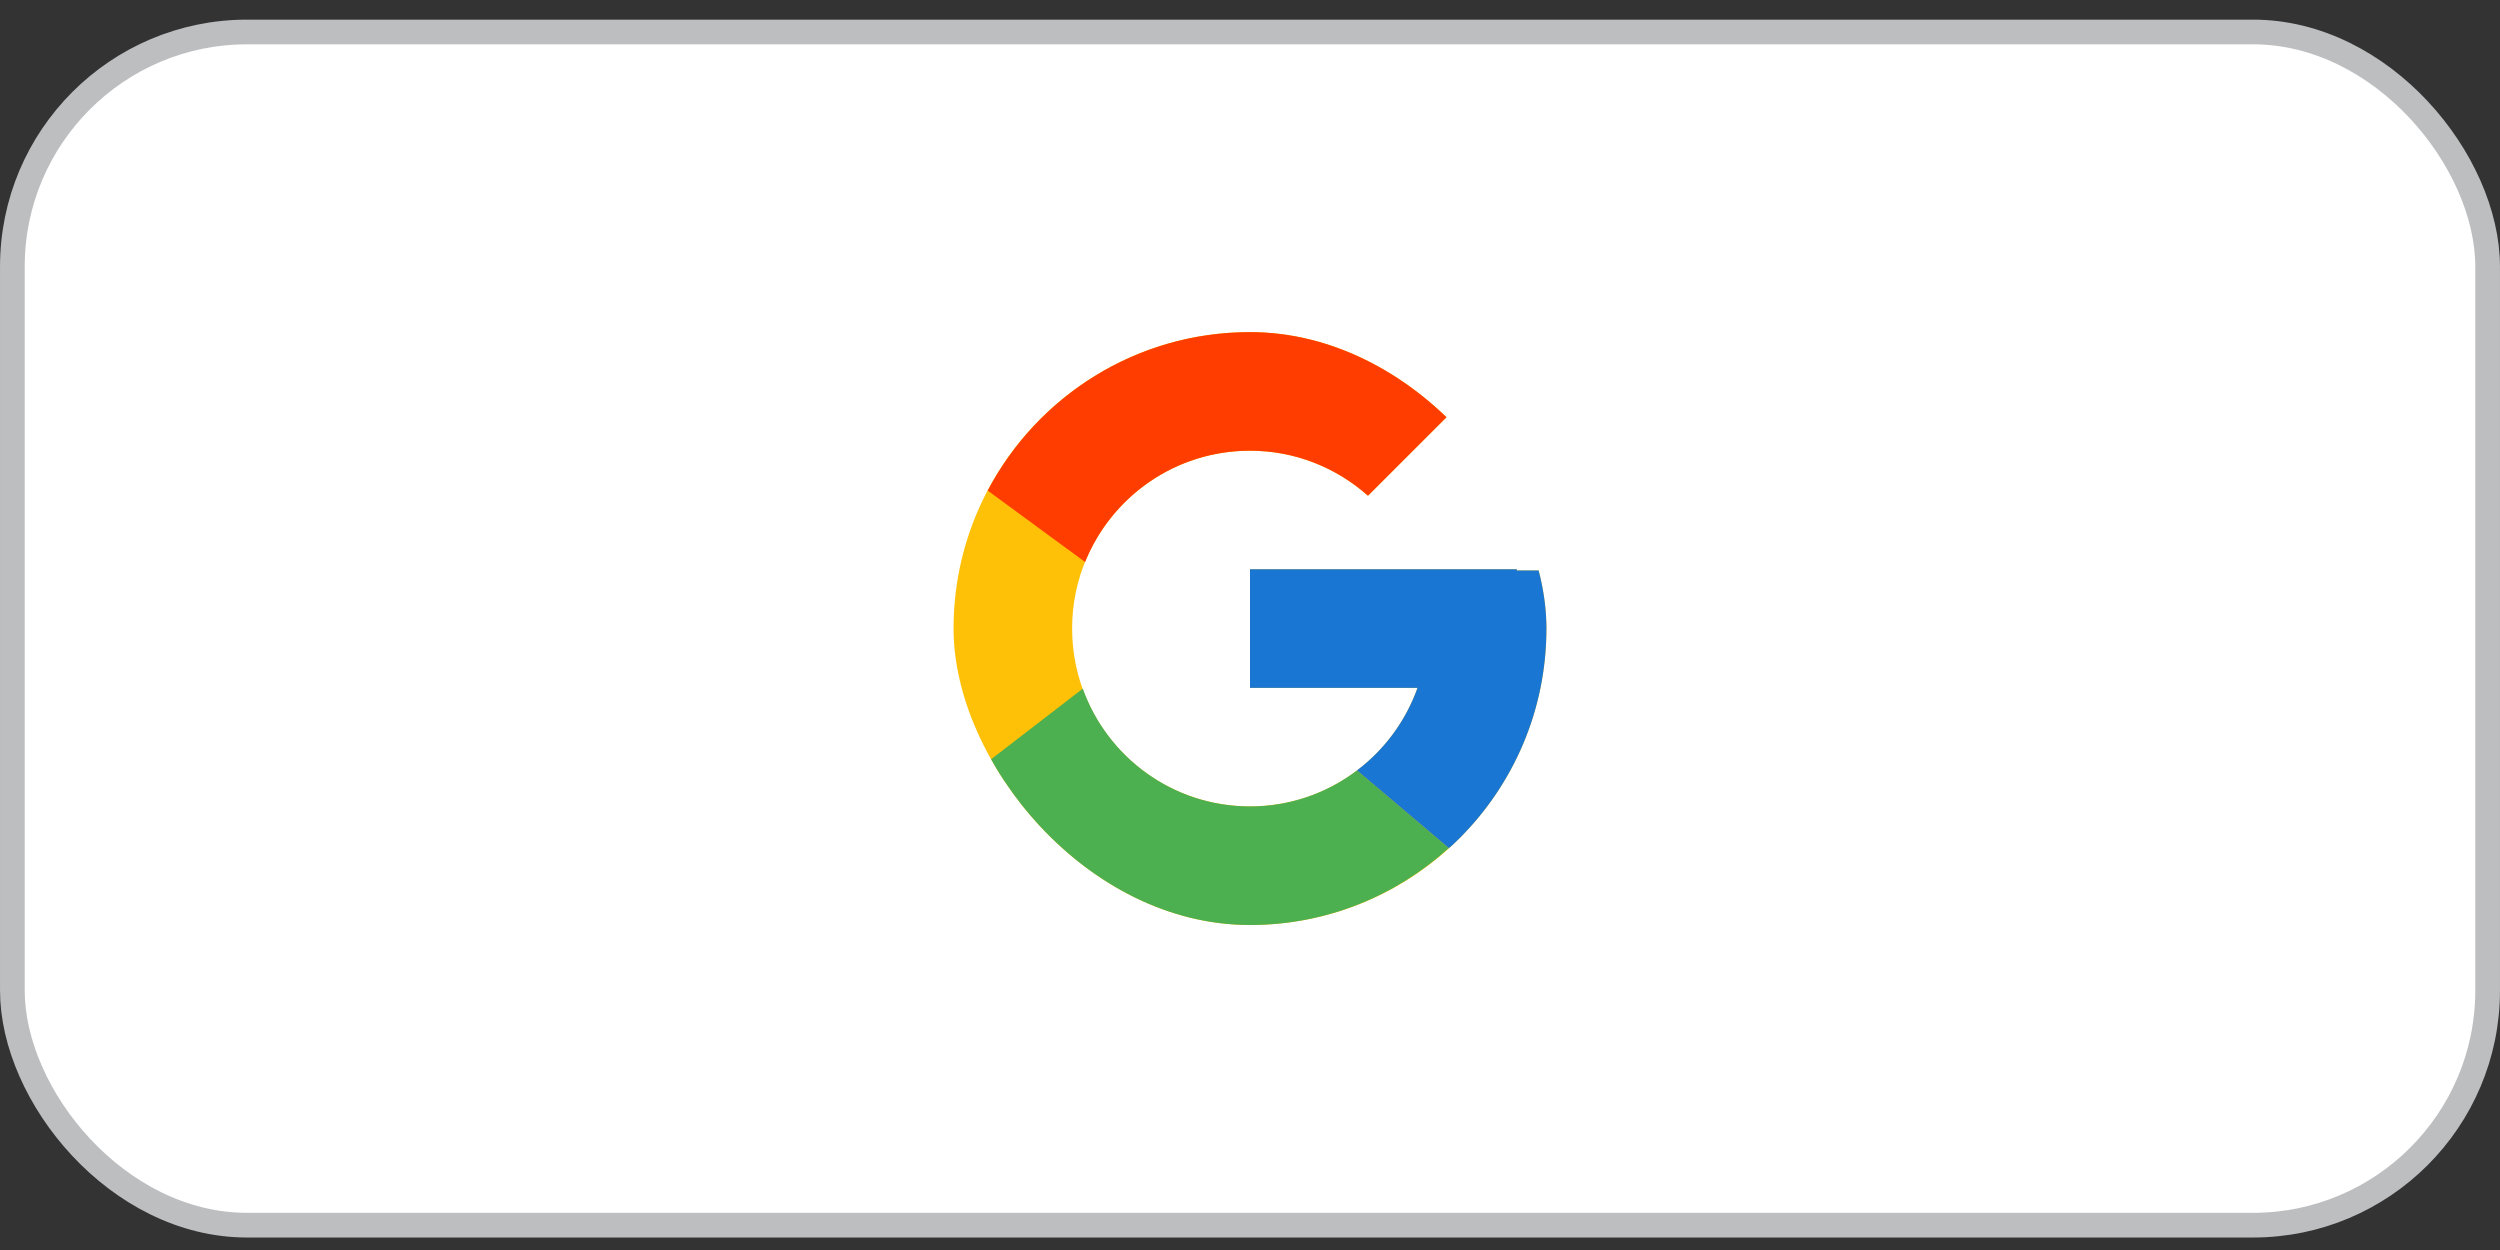 <svg width="72" height="36" viewBox="0 0 72 36" fill="none" xmlns="http://www.w3.org/2000/svg">
<rect x="0" y="0" width="72" height="36" fill="#333333" stroke="none"/>
<rect x="0.356" y="0.921" width="71.288" height="34.364" rx="6.759" fill="white"/>
<rect x="0.356" y="0.921" width="71.288" height="34.364" rx="6.759" stroke="#BCBEC0" stroke-width="0.711"/>
<g clip-path="url(#clip0_101_14095)">
<path d="M44.371 16.43H43.684V16.395H36V19.81H40.825C40.121 21.798 38.229 23.225 36 23.225C33.171 23.225 30.877 20.931 30.877 18.102C30.877 15.274 33.171 12.98 36 12.98C37.306 12.98 38.494 13.473 39.398 14.277L41.813 11.863C40.288 10.441 38.249 9.565 36 9.565C31.285 9.565 27.462 13.388 27.462 18.102C27.462 22.817 31.285 26.64 36 26.64C40.715 26.64 44.537 22.817 44.537 18.102C44.537 17.53 44.478 16.971 44.371 16.43Z" fill="#FFC107"/>
<path d="M28.446 14.129L31.251 16.186C32.01 14.307 33.848 12.98 35.999 12.98C37.305 12.98 38.493 13.473 39.398 14.277L41.812 11.863C40.288 10.441 38.248 9.565 35.999 9.565C32.72 9.565 29.876 11.416 28.446 14.129Z" fill="#FF3D00"/>
<path d="M36 26.64C38.205 26.64 40.209 25.796 41.724 24.424L39.081 22.188C38.196 22.862 37.113 23.226 36 23.225C33.779 23.225 31.894 21.809 31.184 19.833L28.4 21.978C29.812 24.743 32.682 26.64 36 26.64Z" fill="#4CAF50"/>
<path d="M44.371 16.43H43.684V16.395H36V19.81H40.825C40.488 20.756 39.882 21.583 39.08 22.188L39.081 22.187L41.724 24.423C41.537 24.593 44.537 22.371 44.537 18.102C44.537 17.53 44.478 16.971 44.371 16.43Z" fill="#1976D2"/>
</g>
<defs>
<clipPath id="clip0_101_14095">
<rect x="27.462" y="9.565" width="17.075" height="17.075" rx="8.537" fill="white"/>
</clipPath>
</defs>
</svg>

